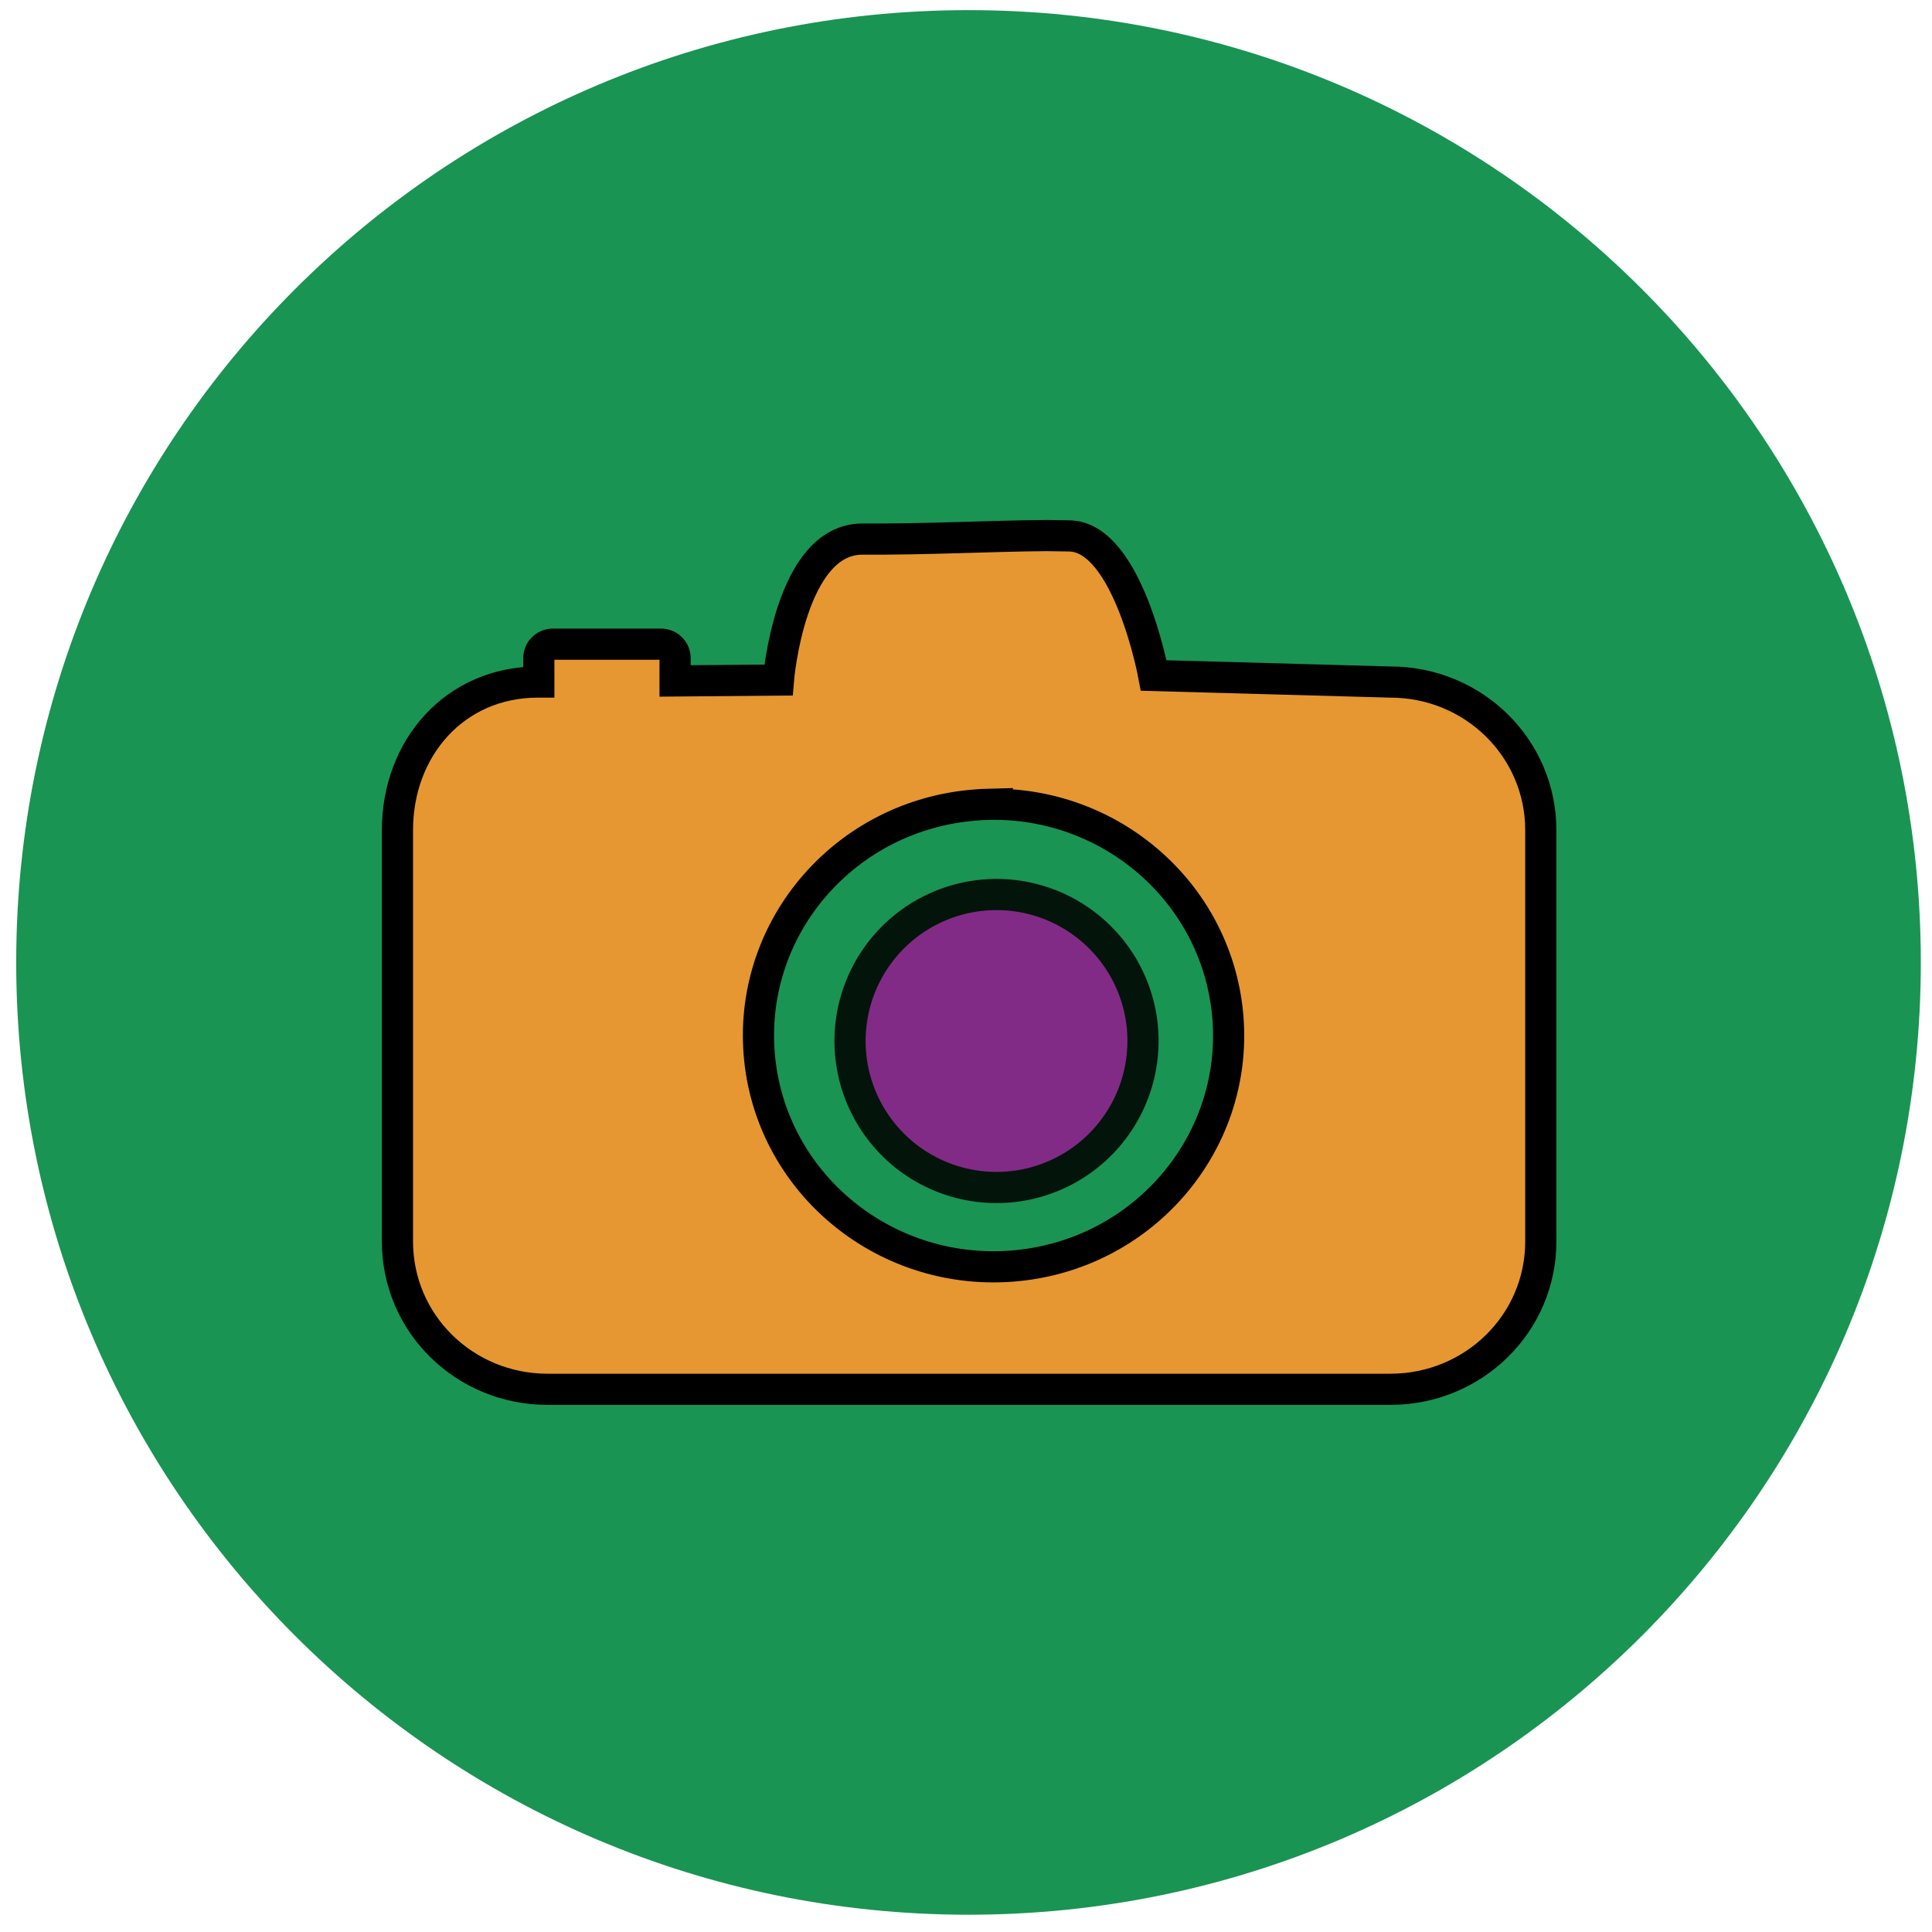 <?xml version="1.0" encoding="UTF-8" standalone="no"?>
<!-- Created with Inkscape (http://www.inkscape.org/) -->

<svg
   xmlns:dc="http://purl.org/dc/elements/1.1/"
   xmlns:cc="http://creativecommons.org/ns#"
   xmlns:rdf="http://www.w3.org/1999/02/22-rdf-syntax-ns#"
   xmlns:svg="http://www.w3.org/2000/svg"
   xmlns="http://www.w3.org/2000/svg"
   xmlns:sodipodi="http://sodipodi.sourceforge.net/DTD/sodipodi-0.dtd"
   xmlns:inkscape="http://www.inkscape.org/namespaces/inkscape"
   width="256"
   height="256"
   viewBox="0 0 67.733 67.733"
   version="1.1"
   id="svg18205"
   inkscape:version="0.92.1 r15371"
   sodipodi:docname="imagen.svg">
  <defs
     id="defs18199" />
  <sodipodi:namedview
     id="base"
     pagecolor="#ffffff"
     bordercolor="#666666"
     borderopacity="1.0"
     inkscape:pageopacity="0.0"
     inkscape:pageshadow="2"
     inkscape:zoom="1.1794051"
     inkscape:cx="230.97387"
     inkscape:cy="112.39905"
     inkscape:document-units="mm"
     inkscape:current-layer="layer1"
     showgrid="false"
     units="px"
     inkscape:window-width="1918"
     inkscape:window-height="1023"
     inkscape:window-x="0"
     inkscape:window-y="26"
     inkscape:window-maximized="1"
     inkscape:snap-global="false" />
  <g
     inkscape:label="Capa 1"
     inkscape:groupmode="layer"
     id="layer1"
     transform="translate(0,-229.267)">
    <g
       id="g8791-4-5"
       transform="matrix(1.561,0,0,1.561,0.797,-472.204)">
      <g
         transform="matrix(0.353,0,0,-0.353,42.629,470.988)"
         id="g52-0-0-3-9">
        <path
           inkscape:connector-curvature="0"
           id="path54-9-3-1-7"
           style="fill:#199453;fill-opacity:1;fill-rule:nonzero;stroke:none"
           d="m 0,0 c 0,-33.462 -27.127,-60.588 -60.589,-60.588 -33.462,0 -60.588,27.126 -60.588,60.588 0,33.462 27.126,60.588 60.588,60.588 C -27.127,60.588 0,33.462 0,0" />
      </g>
      <path
         d="m 21.672,467.437 c 2.75,-0.071 5.114,1.963 5.386,4.687 l 0.01,0.111 c 0.221,2.861 -1.953,5.356 -4.86,5.574 -2.908,0.218 -5.447,-1.922 -5.669,-4.783 -0.221,-2.861 1.958,-5.356 4.866,-5.574 0.089,-0.007 0.179,-0.015 0.268,-0.017 z m 1.335,-6.036 c -1.229,0.008 -2.714,0.088 -4.144,0.079 -1.634,-0.008 -1.891,3.166 -1.891,3.166 l -2.321,0.02 v -0.514 c 0,-0.172 -0.143,-0.312 -0.317,-0.312 H 11.908 c -0.175,0 -0.317,0.14 -0.317,0.312 v 0.539 h -0.02 c -1.869,-10e-6 -3.155,1.485 -3.155,3.325 v 9.24 c 0,1.84 1.503,3.319 3.372,3.319 h 18.927 c 1.869,0 3.379,-1.479 3.379,-3.319 v -9.24 c 0,-1.84 -1.509,-3.325 -3.379,-3.325 l -5.314,-0.147 c 0,0 -0.575,-3.11 -1.891,-3.135 -0.165,0 -0.328,-0.008 -0.504,-0.008 z"
         style="fill:#e69732;fill-opacity:1;stroke:#000000;stroke-width:0.7;stroke-miterlimit:4;stroke-dasharray:none;stroke-opacity:1"
         id="path6027-4-1-7"
         inkscape:connector-curvature="0" />
      <path
         d="m 25.15,472.503 a 3.29,3.29 0 0 1 -3.012,3.529 3.29,3.29 0 0 1 -3.545,-2.993 3.29,3.29 0 0 1 2.974,-3.562 3.29,3.29 0 0 1 3.578,2.954"
         sodipodi:open="true"
         sodipodi:end="6.1852898"
         sodipodi:start="6.2071239"
         sodipodi:ry="3.2897954"
         sodipodi:rx="3.2897954"
         sodipodi:cy="472.75275"
         sodipodi:cx="21.869677"
         sodipodi:type="arc"
         id="path8479-1-6"
         style="opacity:1;fill:#822b86;fill-opacity:1;fill-rule:nonzero;stroke:#03140b;stroke-width:0.7;stroke-linecap:round;stroke-linejoin:miter;stroke-miterlimit:4;stroke-dasharray:none;stroke-dashoffset:0;stroke-opacity:1;paint-order:fill markers stroke" />
    </g>
  </g>
</svg>
